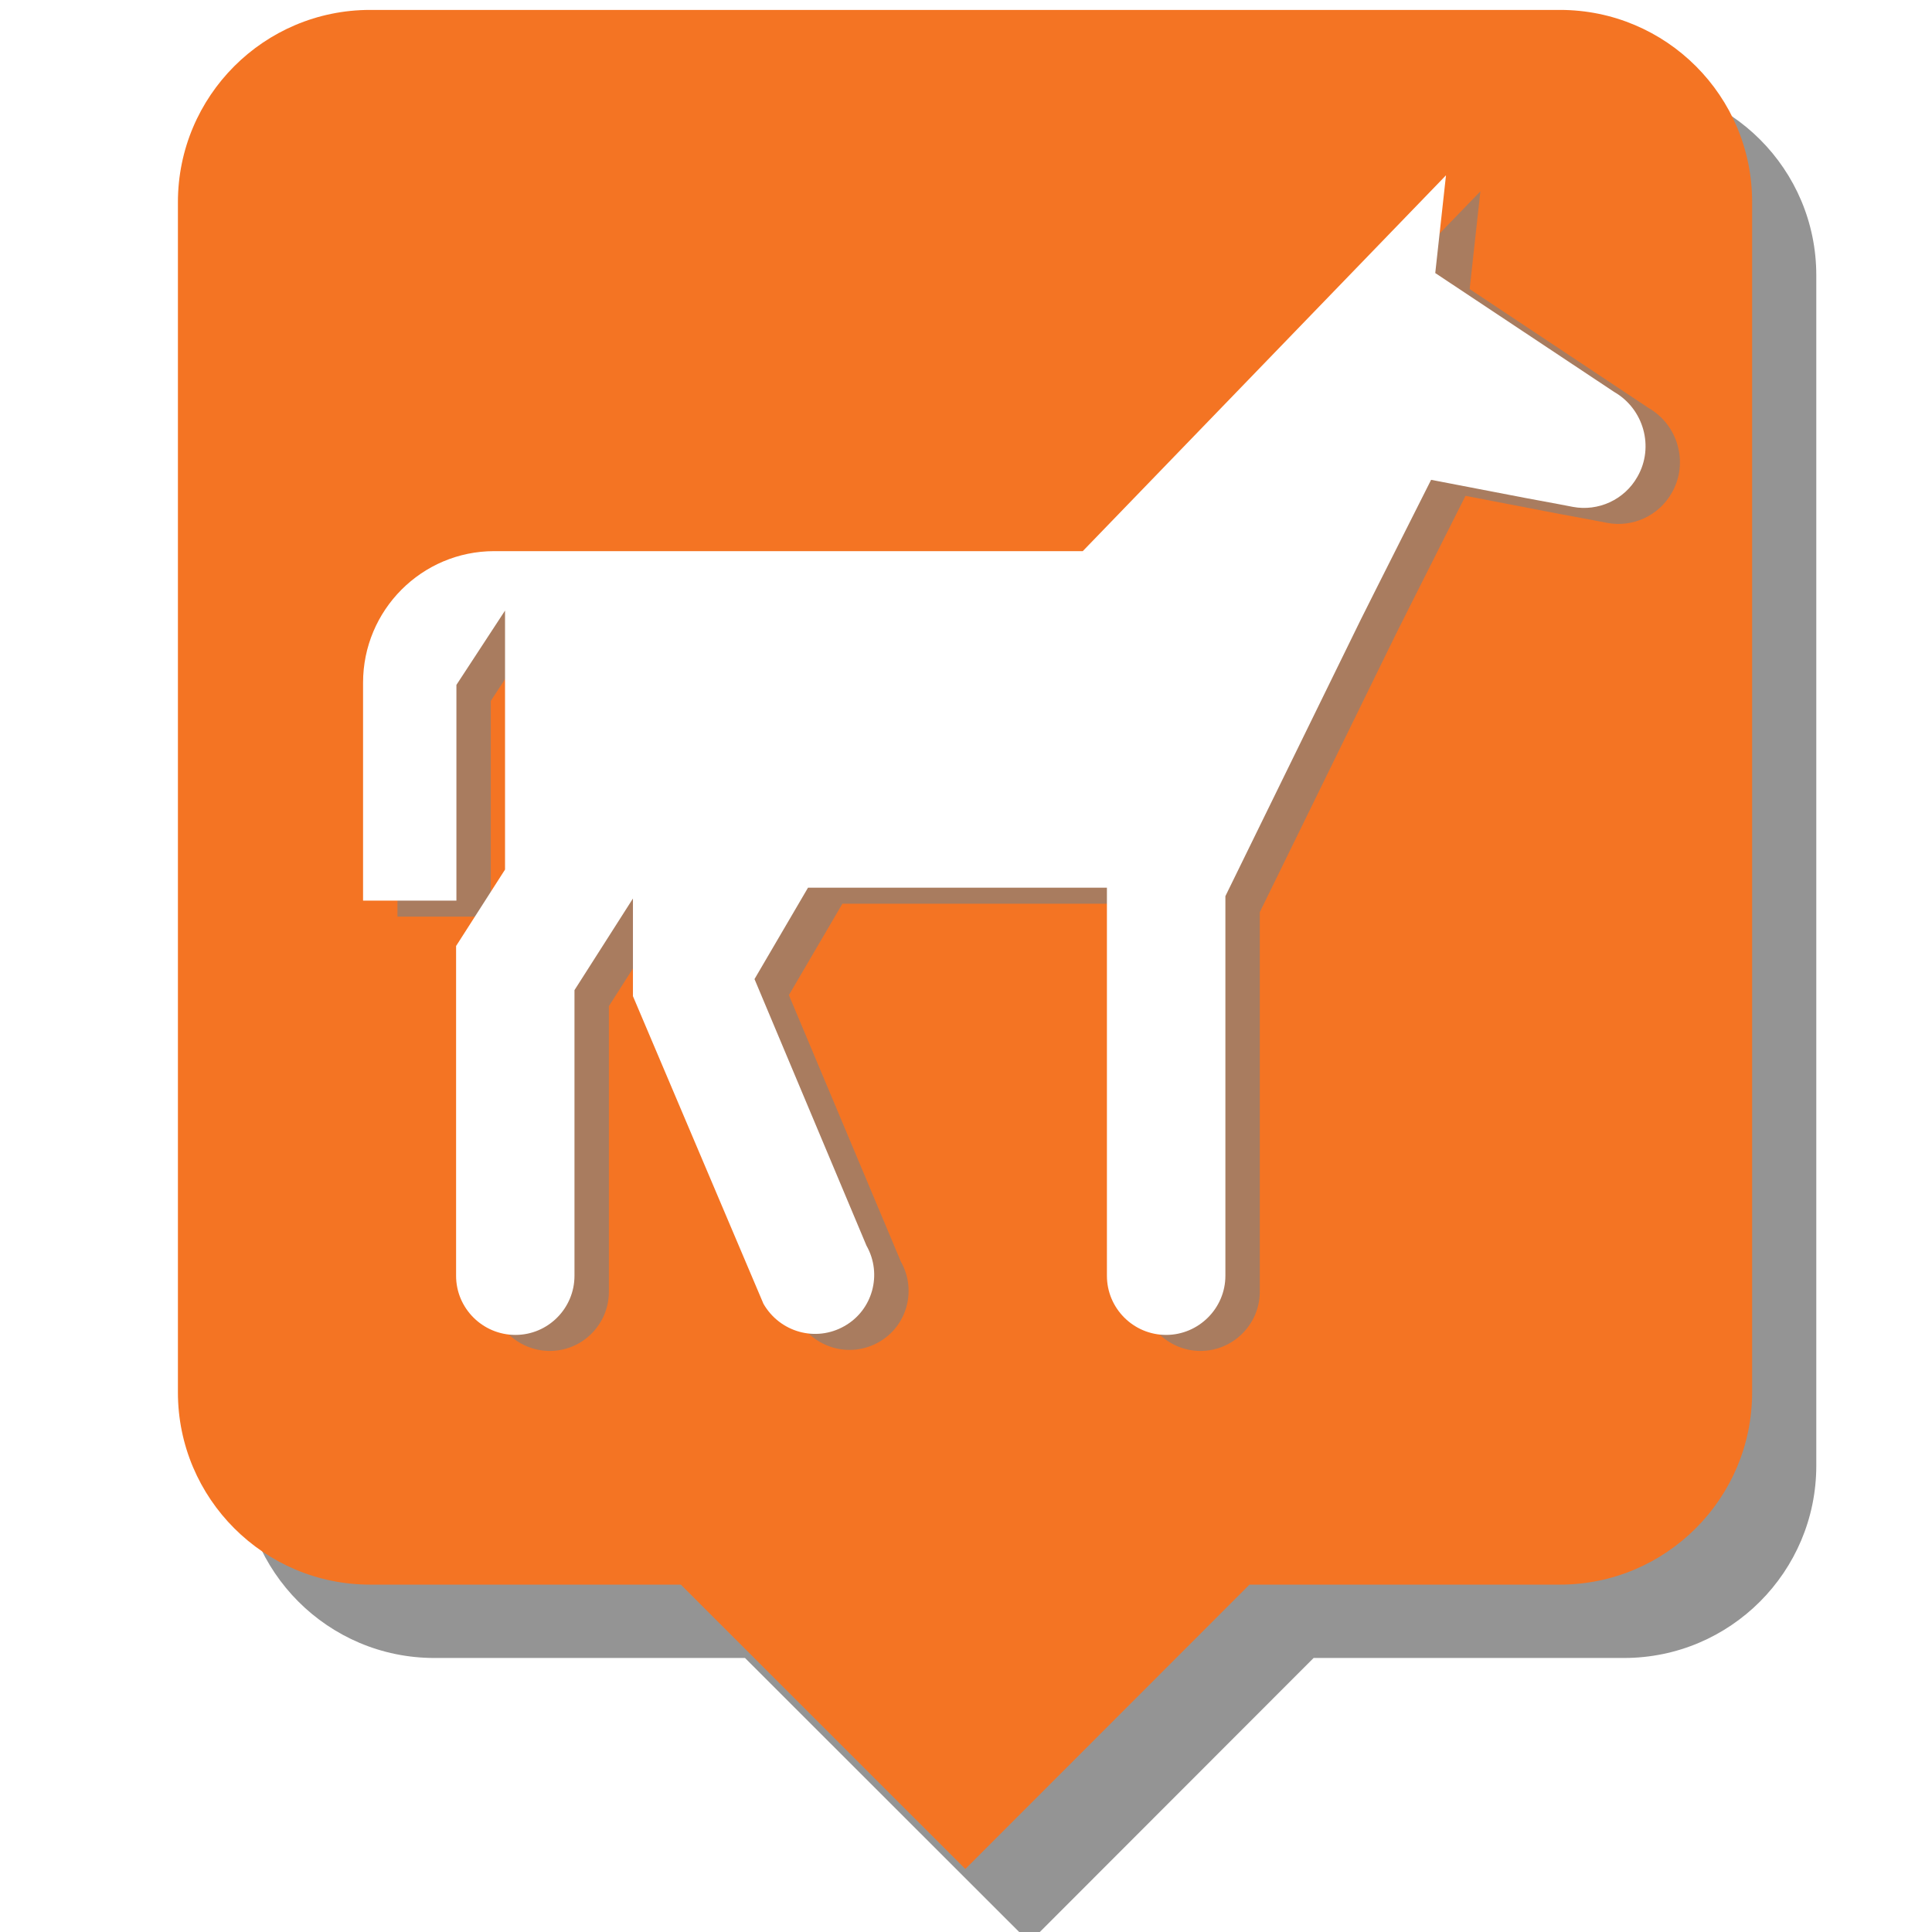 <?xml version="1.0" encoding="UTF-8" standalone="no"?>
<!-- Generator: Adobe Illustrator 16.0.0, SVG Export Plug-In . SVG Version: 6.00 Build 0)  -->

<svg
   xmlns:dc="http://purl.org/dc/elements/1.1/"
   xmlns:cc="http://creativecommons.org/ns#"
   xmlns:rdf="http://www.w3.org/1999/02/22-rdf-syntax-ns#"
   xmlns:svg="http://www.w3.org/2000/svg"
   xmlns="http://www.w3.org/2000/svg"
   xmlns:sodipodi="http://sodipodi.sourceforge.net/DTD/sodipodi-0.dtd"
   xmlns:inkscape="http://www.inkscape.org/namespaces/inkscape"
   version="1.1"
   id="Layer_1"
   x="0px"
   y="0px"
   width="23.76px"
   height="23.76px"
   viewBox="0 0 23.76 23.76"
   enable-background="new 0 0 23.76 23.76"
   xml:space="preserve"
   inkscape:version="0.48.2 r9819"
   sodipodi:docname="horse_33px.svg"><defs
   id="defs4664"><filter
   inkscape:collect="always"
   id="filter5188"><feGaussianBlur
     inkscape:collect="always"
     stdDeviation="0.211"
     id="feGaussianBlur5190" /></filter>
	
	
<filter
   inkscape:collect="always"
   id="filter5197"><feGaussianBlur
     inkscape:collect="always"
     stdDeviation="0.15"
     id="feGaussianBlur5199" /></filter></defs><sodipodi:namedview
   pagecolor="#ffffff"
   bordercolor="#666666"
   borderopacity="1"
   objecttolerance="10"
   gridtolerance="10"
   guidetolerance="10"
   inkscape:pageopacity="0"
   inkscape:pageshadow="2"
   inkscape:window-width="1920"
   inkscape:window-height="1033"
   id="namedview4662"
   showgrid="false"
   inkscape:zoom="35.479798"
   inkscape:cx="7.2858364"
   inkscape:cy="11.88"
   inkscape:window-x="-4"
   inkscape:window-y="-4"
   inkscape:window-maximized="1"
   inkscape:current-layer="Layer_1" />
<g
   id="g5205"
   transform="translate(0.028,-0.31)"><g
     style="opacity:0.65;fill:#000000;fill-opacity:0.647;filter:url(#filter5188)"
     transform="translate(0.789,0.902)"
     id="g4668">
	<g
   style="fill:#000000;fill-opacity:0.647"
   id="g4670">
		<path
   style="fill:#000000;fill-opacity:0.647"
   inkscape:connector-curvature="0"
   d="M 19.157,0.432 H 4.524 c -1.306,0 -2.364,1.06 -2.364,2.365 v 14.636 c 0,1.306 1.06,2.365 2.364,2.365 h 3.821 l 3.499,3.497 3.494,-3.497 h 3.817 c 1.307,0 2.365,-1.061 2.365,-2.365 V 2.797 C 21.522,1.491 20.463,0.432 19.157,0.432 z"
   id="path4672" />
	</g>
	<path
   style="fill:#000000;fill-opacity:0.647"
   inkscape:connector-curvature="0"
   d="m 16.708,7.928 -1.666,3.403 V 16 c 0,0.399 -0.328,0.727 -0.729,0.727 -0.401,0 -0.728,-0.326 -0.728,-0.727 V 11.227 H 9.909 l -0.658,1.124 1.377,3.278 c 0.199,0.352 0.075,0.795 -0.272,0.99 -0.352,0.2 -0.794,0.075 -0.995,-0.275 L 7.756,12.561 V 11.36 L 7.037,12.487 V 16 c 0,0.399 -0.324,0.727 -0.726,0.727 -0.402,0 -0.73,-0.326 -0.73,-0.727 v -4.056 l 0.602,-0.94 V 7.819 L 5.585,8.733 v 2.653 H 4.437 v -2.68 c 0,-0.893 0.722,-1.618 1.613,-1.618 h 7.238 l 4.467,-4.622 -0.132,1.202 2.2,1.462 c 0.363,0.208 0.496,0.677 0.287,1.042 -0.162,0.289 -0.488,0.429 -0.793,0.372 L 19.14,6.51 18.736,6.435 17.572,6.211 16.894,7.557 16.708,7.928 z"
   id="path4674" />
</g><g
     id="g4656">
		<path
   d="M 19.157,0.432 H 4.524 c -1.306,0 -2.364,1.06 -2.364,2.365 v 14.636 c 0,1.306 1.06,2.365 2.364,2.365 h 3.821 l 3.499,3.497 3.494,-3.497 h 3.817 c 1.307,0 2.365,-1.061 2.365,-2.365 V 2.797 C 21.522,1.491 20.463,0.432 19.157,0.432 z"
   id="path4658"
   inkscape:connector-curvature="0"
   style="fill:#f47423" />
	</g><g
     id="g5201"><path
       d="m 17.131,8.125 -1.666,3.403 v 4.669 c 0,0.399 -0.328,0.727 -0.729,0.727 -0.401,0 -0.728,-0.326 -0.728,-0.727 v -4.773 h -3.676 l -0.658,1.124 1.377,3.278 c 0.199,0.352 0.075,0.795 -0.272,0.99 -0.352,0.2 -0.794,0.075 -0.995,-0.275 l -1.605,-3.783 v -1.201 l -0.719,1.127 v 3.513 c 0,0.399 -0.324,0.727 -0.726,0.727 -0.402,0 -0.73,-0.326 -0.73,-0.727 v -4.056 l 0.602,-0.94 V 8.016 l -0.598,0.914 v 2.653 h -1.148 V 8.903 c 0,-0.893 0.722,-1.618 1.613,-1.618 h 7.238 l 4.467,-4.622 -0.132,1.202 2.2,1.462 c 0.363,0.208 0.496,0.677 0.287,1.042 -0.162,0.289 -0.488,0.429 -0.793,0.372 l -0.177,-0.034 -0.404,-0.075 -1.164,-0.224 -0.678,1.346 -0.186,0.371 z"
       id="path5195"
       inkscape:connector-curvature="0"
       style="fill:#808080;fill-opacity:0.647;filter:url(#filter5197)" /><path
       style="fill:#ffffff"
       inkscape:connector-curvature="0"
       id="path4660"
       d="m 16.708,7.928 -1.666,3.403 V 16 c 0,0.399 -0.328,0.727 -0.729,0.727 -0.401,0 -0.728,-0.326 -0.728,-0.727 V 11.227 H 9.909 l -0.658,1.124 1.377,3.278 c 0.199,0.352 0.075,0.795 -0.272,0.99 -0.352,0.2 -0.794,0.075 -0.995,-0.275 L 7.756,12.561 V 11.36 L 7.037,12.487 V 16 c 0,0.399 -0.324,0.727 -0.726,0.727 -0.402,0 -0.73,-0.326 -0.73,-0.727 v -4.056 l 0.602,-0.94 V 7.819 L 5.585,8.733 v 2.653 H 4.437 v -2.68 c 0,-0.893 0.722,-1.618 1.613,-1.618 h 7.238 l 4.467,-4.622 -0.132,1.202 2.2,1.462 c 0.363,0.208 0.496,0.677 0.287,1.042 -0.162,0.289 -0.488,0.429 -0.793,0.372 L 19.14,6.51 18.736,6.435 17.572,6.211 16.894,7.557 16.708,7.928 z" /></g></g>
</svg>